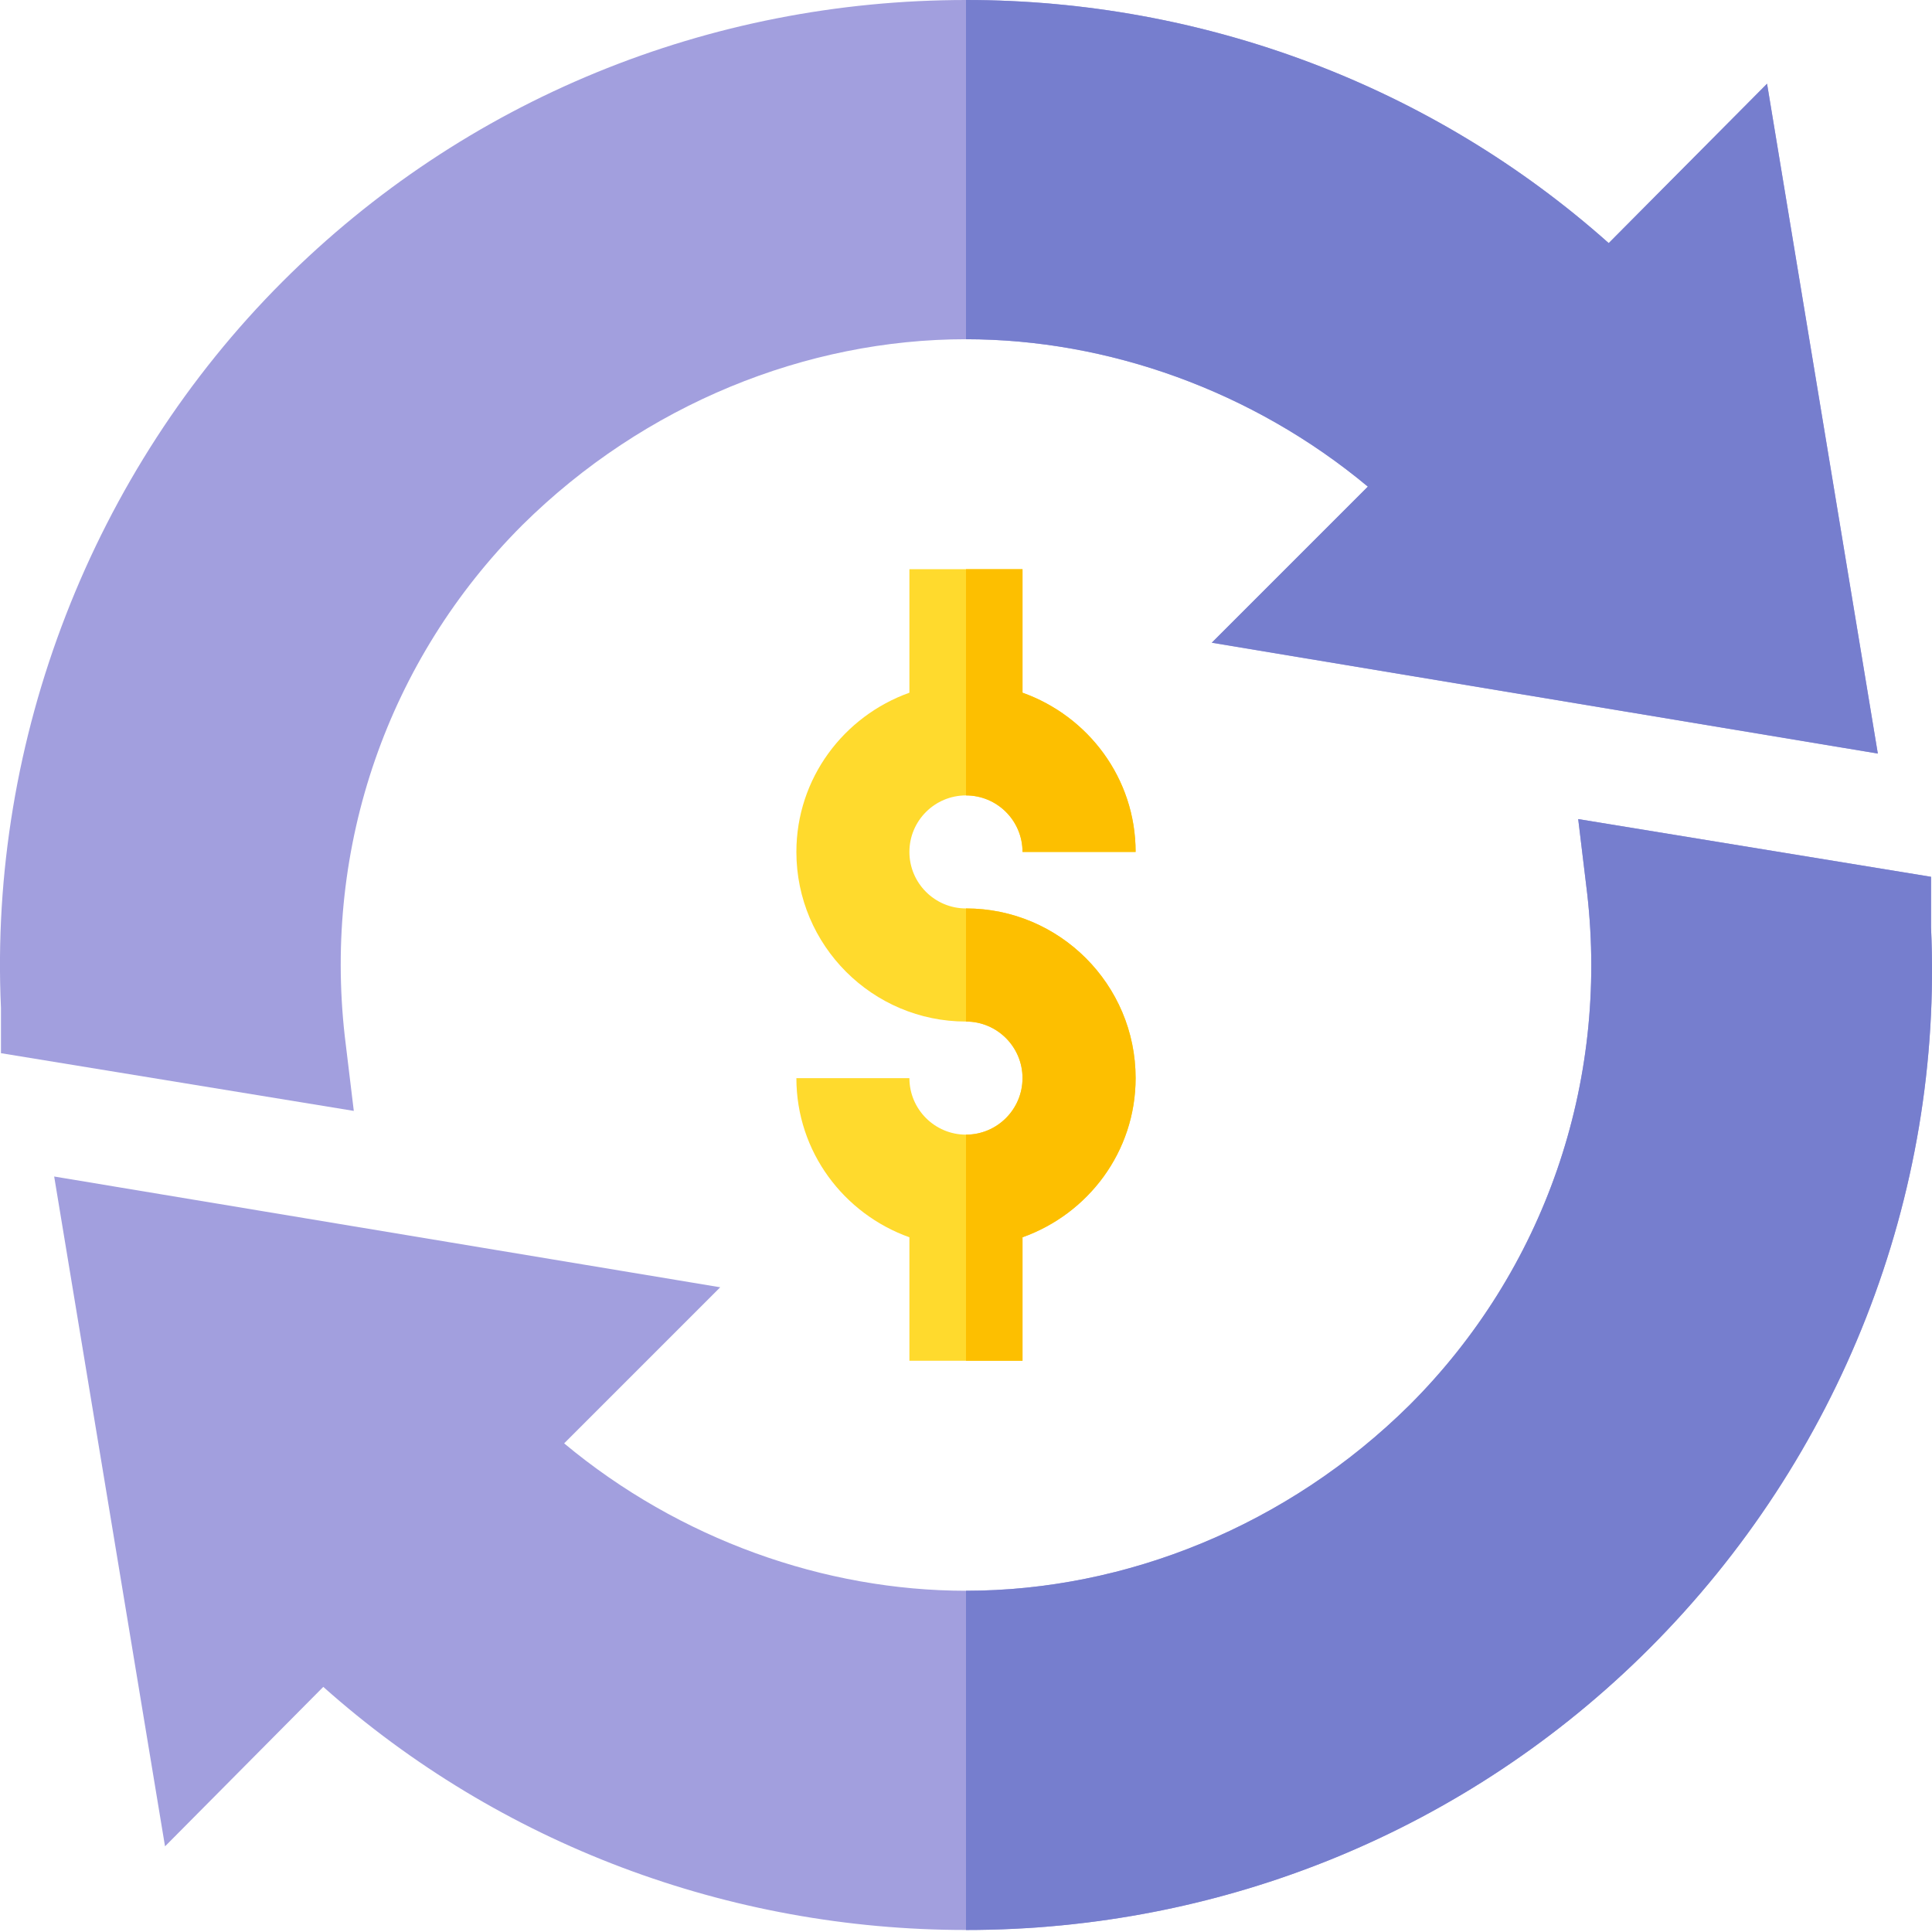 <svg width="24" height="24" viewBox="0 0 24 24" fill="none" xmlns="http://www.w3.org/2000/svg">
    <defs>
        <clipPath id="clip0_1329_16877">
            <rect width="24" height="24" fill="white"/>
        </clipPath>
    </defs>
    <g clip-path="url(#clip0_1329_16877)">
        <path d="M23.988 10.892L19.605 10.175L19.717 11.103C19.984 13.463 19.183 15.781 17.512 17.452C15.994 18.956 13.981 19.761 12 19.761C10.244 19.761 8.441 19.124 7.008 17.93L8.947 15.991L0.673 14.615L2.05 22.936L4.016 20.955C6.208 22.908 9.05 23.975 12 23.975C15.189 23.975 18.228 22.739 20.49 20.477C22.85 18.117 24.142 14.863 23.988 11.52V10.892H23.988Z" fill="#A29FDE"/>
        <path d="M23.327 9.361L21.951 1.04L19.984 3.02C17.793 1.068 14.95 0 12 0C8.811 0 5.772 1.236 3.51 3.498C1.15 5.858 -0.142 9.178 0.012 12.521V13.083L4.395 13.8L4.283 12.873C4.016 10.513 4.817 8.195 6.488 6.523C8.006 5.02 10.019 4.214 12 4.214C13.756 4.214 15.559 4.851 16.992 6.045L15.053 7.984L23.327 9.361Z" fill="#A29FDE"/>
        <path d="M12 11.285C11.612 11.285 11.297 10.97 11.297 10.583C11.297 10.195 11.612 9.881 12 9.881C12.387 9.881 12.702 10.195 12.702 10.583H14.107C14.107 9.668 13.518 8.896 12.702 8.605V7.071H11.297V8.605C10.482 8.896 9.893 9.668 9.893 10.583C9.893 11.745 10.838 12.69 12 12.69C12.387 12.69 12.702 13.005 12.702 13.393C12.702 13.78 12.387 14.095 12 14.095C11.612 14.095 11.297 13.78 11.297 13.393H9.893C9.893 14.307 10.482 15.079 11.297 15.37V16.904H12.702V15.37C13.518 15.079 14.107 14.307 14.107 13.393C14.107 12.23 13.162 11.285 12 11.285Z" fill="#FFDA2D"/>
        <path d="M23.988 11.519C24.142 14.863 22.85 18.117 20.49 20.477C18.228 22.739 15.189 23.975 12 23.975V19.761C13.981 19.761 15.994 18.956 17.512 17.452C19.183 15.781 19.984 13.463 19.717 11.103L19.605 10.175L23.988 10.892V11.519Z" fill="#767ECE"/>
        <path d="M15.053 7.984L16.992 6.045C15.559 4.851 13.756 4.214 12 4.214V0C14.95 0 17.793 1.068 19.984 3.02L21.951 1.04L23.327 9.361L15.053 7.984Z" fill="#767ECE"/>
        <path d="M12 7.071V9.881C12.388 9.881 12.702 10.195 12.702 10.583H14.107C14.107 9.668 13.518 8.896 12.702 8.605V7.071H12Z" fill="#FDBF00"/>
        <path d="M12.702 15.37C13.518 15.079 14.107 14.307 14.107 13.392C14.107 12.23 13.162 11.285 12 11.285V12.69C12.388 12.69 12.702 13.005 12.702 13.392C12.702 13.78 12.388 14.095 12 14.095V16.904H12.702V15.37Z" fill="#FDBF00"/>
    </g>

</svg>
